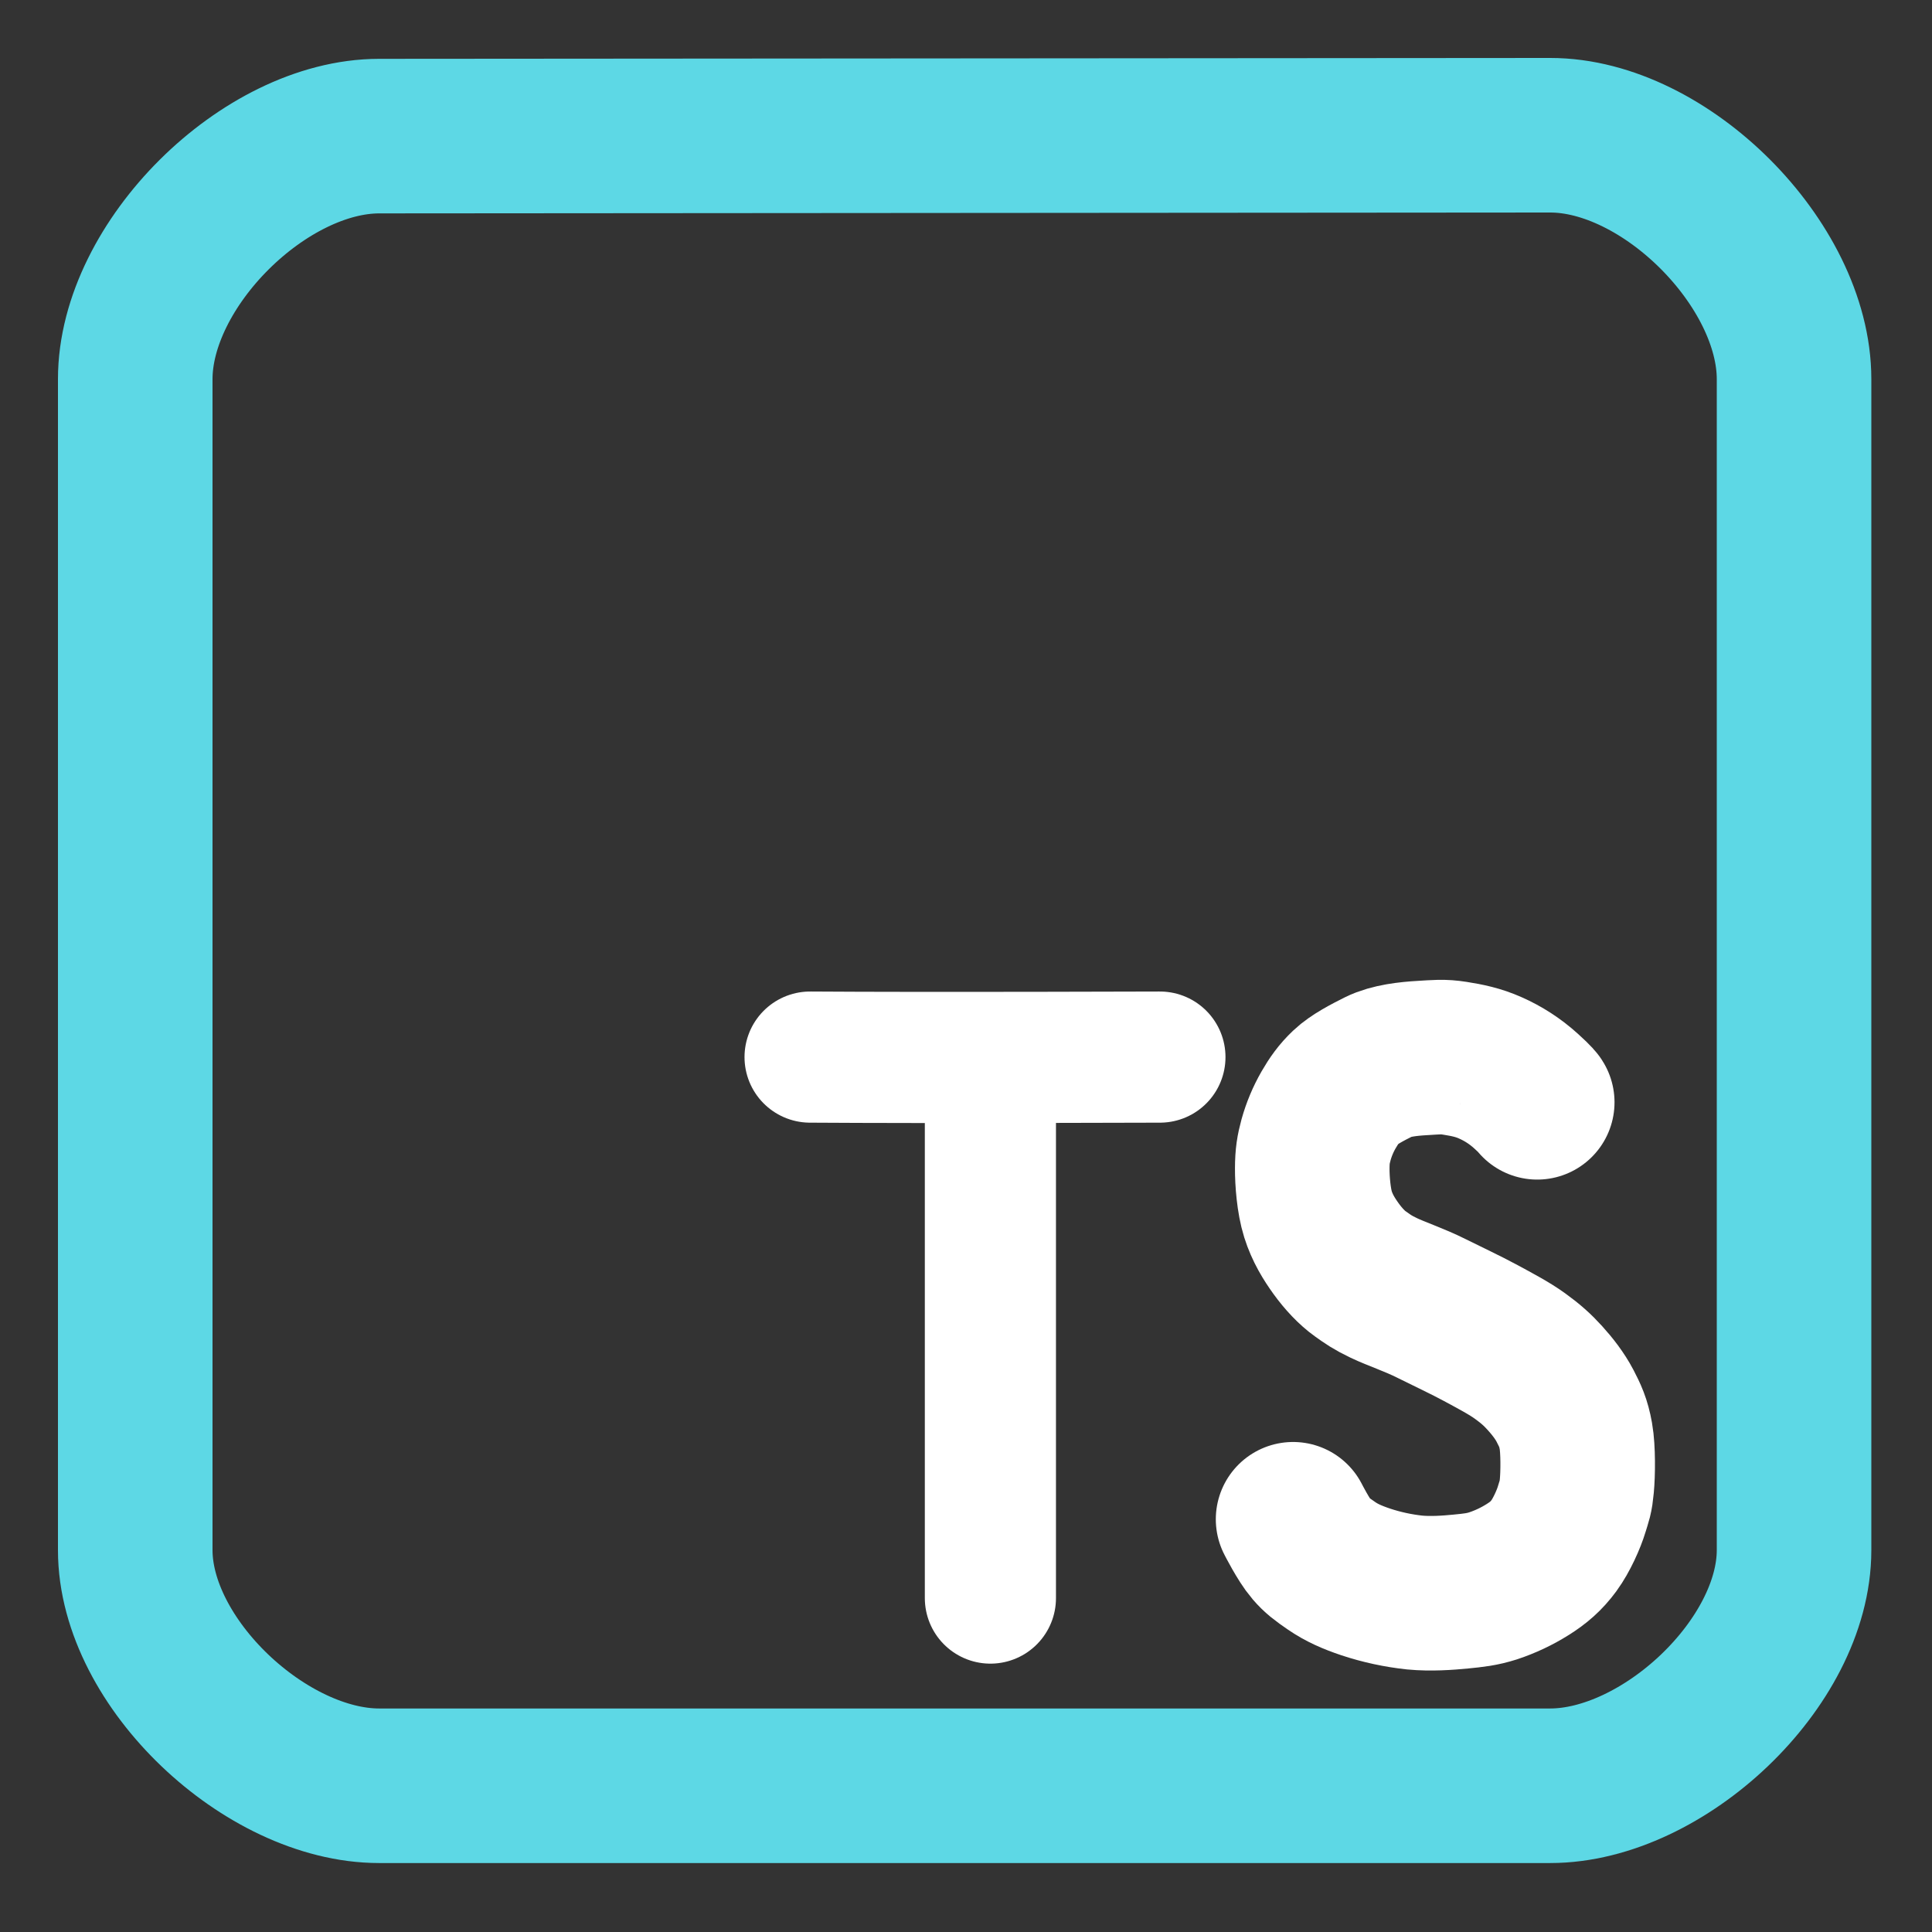 <svg width="100" height="100" viewBox="0 0 100 100" fill="none" xmlns="http://www.w3.org/2000/svg">
<rect x="0" y="0" width="100" height="100" fill="#333333" stroke="none"/>
<path d="M80.233 7L19.627 7.045C13.685 7.049 7 13.684 7 19.626V80.233C7 86.085 13.774 92.431 19.627 92.431H80.233C86.085 92.431 92.86 86.085 92.86 80.233V19.626C92.86 13.675 86.186 6.995 80.233 7Z" stroke="#5DD8E5" stroke-width="8" stroke-linecap="round" stroke-linejoin="round"/>
<path d="M79.567 57.055C79.567 57.055 79.566 56.996 78.973 56.461C78.429 55.969 77.81 55.568 77.139 55.272C76.517 54.994 75.945 54.877 75.305 54.776C74.666 54.675 74.36 54.721 73.621 54.763C72.881 54.805 71.991 54.904 71.378 55.209C70.766 55.515 70.074 55.877 69.681 56.251C69.288 56.623 69.033 56.987 68.764 57.452C68.487 57.936 68.27 58.452 68.12 58.989C67.982 59.498 67.925 59.825 67.922 60.475C67.919 61.124 67.998 62.151 68.219 62.853C68.44 63.555 68.789 64.123 69.161 64.638C69.532 65.151 69.979 65.628 70.399 65.926C70.82 66.225 71.025 66.376 71.638 66.67C72.251 66.963 73.224 67.289 74.066 67.711C74.909 68.132 75.876 68.583 76.644 68.999C77.411 69.414 78.126 69.79 78.675 70.188C79.225 70.586 79.573 70.897 79.964 71.328C80.355 71.759 80.739 72.255 81.005 72.764C81.269 73.275 81.444 73.635 81.567 74.333C81.629 74.682 81.656 75.17 81.66 75.648C81.665 76.126 81.646 76.595 81.616 76.91C81.558 77.54 81.506 77.601 81.351 78.117C81.196 78.634 80.827 79.463 80.433 80.001C80.038 80.537 79.629 80.89 79.072 81.239C78.513 81.591 77.914 81.874 77.287 82.082C76.703 82.268 76.281 82.312 75.603 82.379C74.925 82.445 74.048 82.508 73.224 82.429C72.364 82.337 71.517 82.154 70.696 81.883C69.977 81.64 69.438 81.403 68.913 81.041C68.387 80.679 68.167 80.515 67.872 80.173C67.479 79.719 66.93 78.637 66.93 78.637" stroke="white" stroke-width="8" stroke-linecap="round" stroke-linejoin="round"/>
<path d="M51.263 57.261C51.263 57.261 51.263 74.082 51.263 82.716" stroke="white" stroke-width="6.788" stroke-linecap="round" stroke-linejoin="round"/>
<path d="M60.037 54.715C60.037 54.715 48.072 54.758 41.93 54.715" stroke="white" stroke-width="6.788" stroke-linecap="round" stroke-linejoin="round"/>
</svg>
